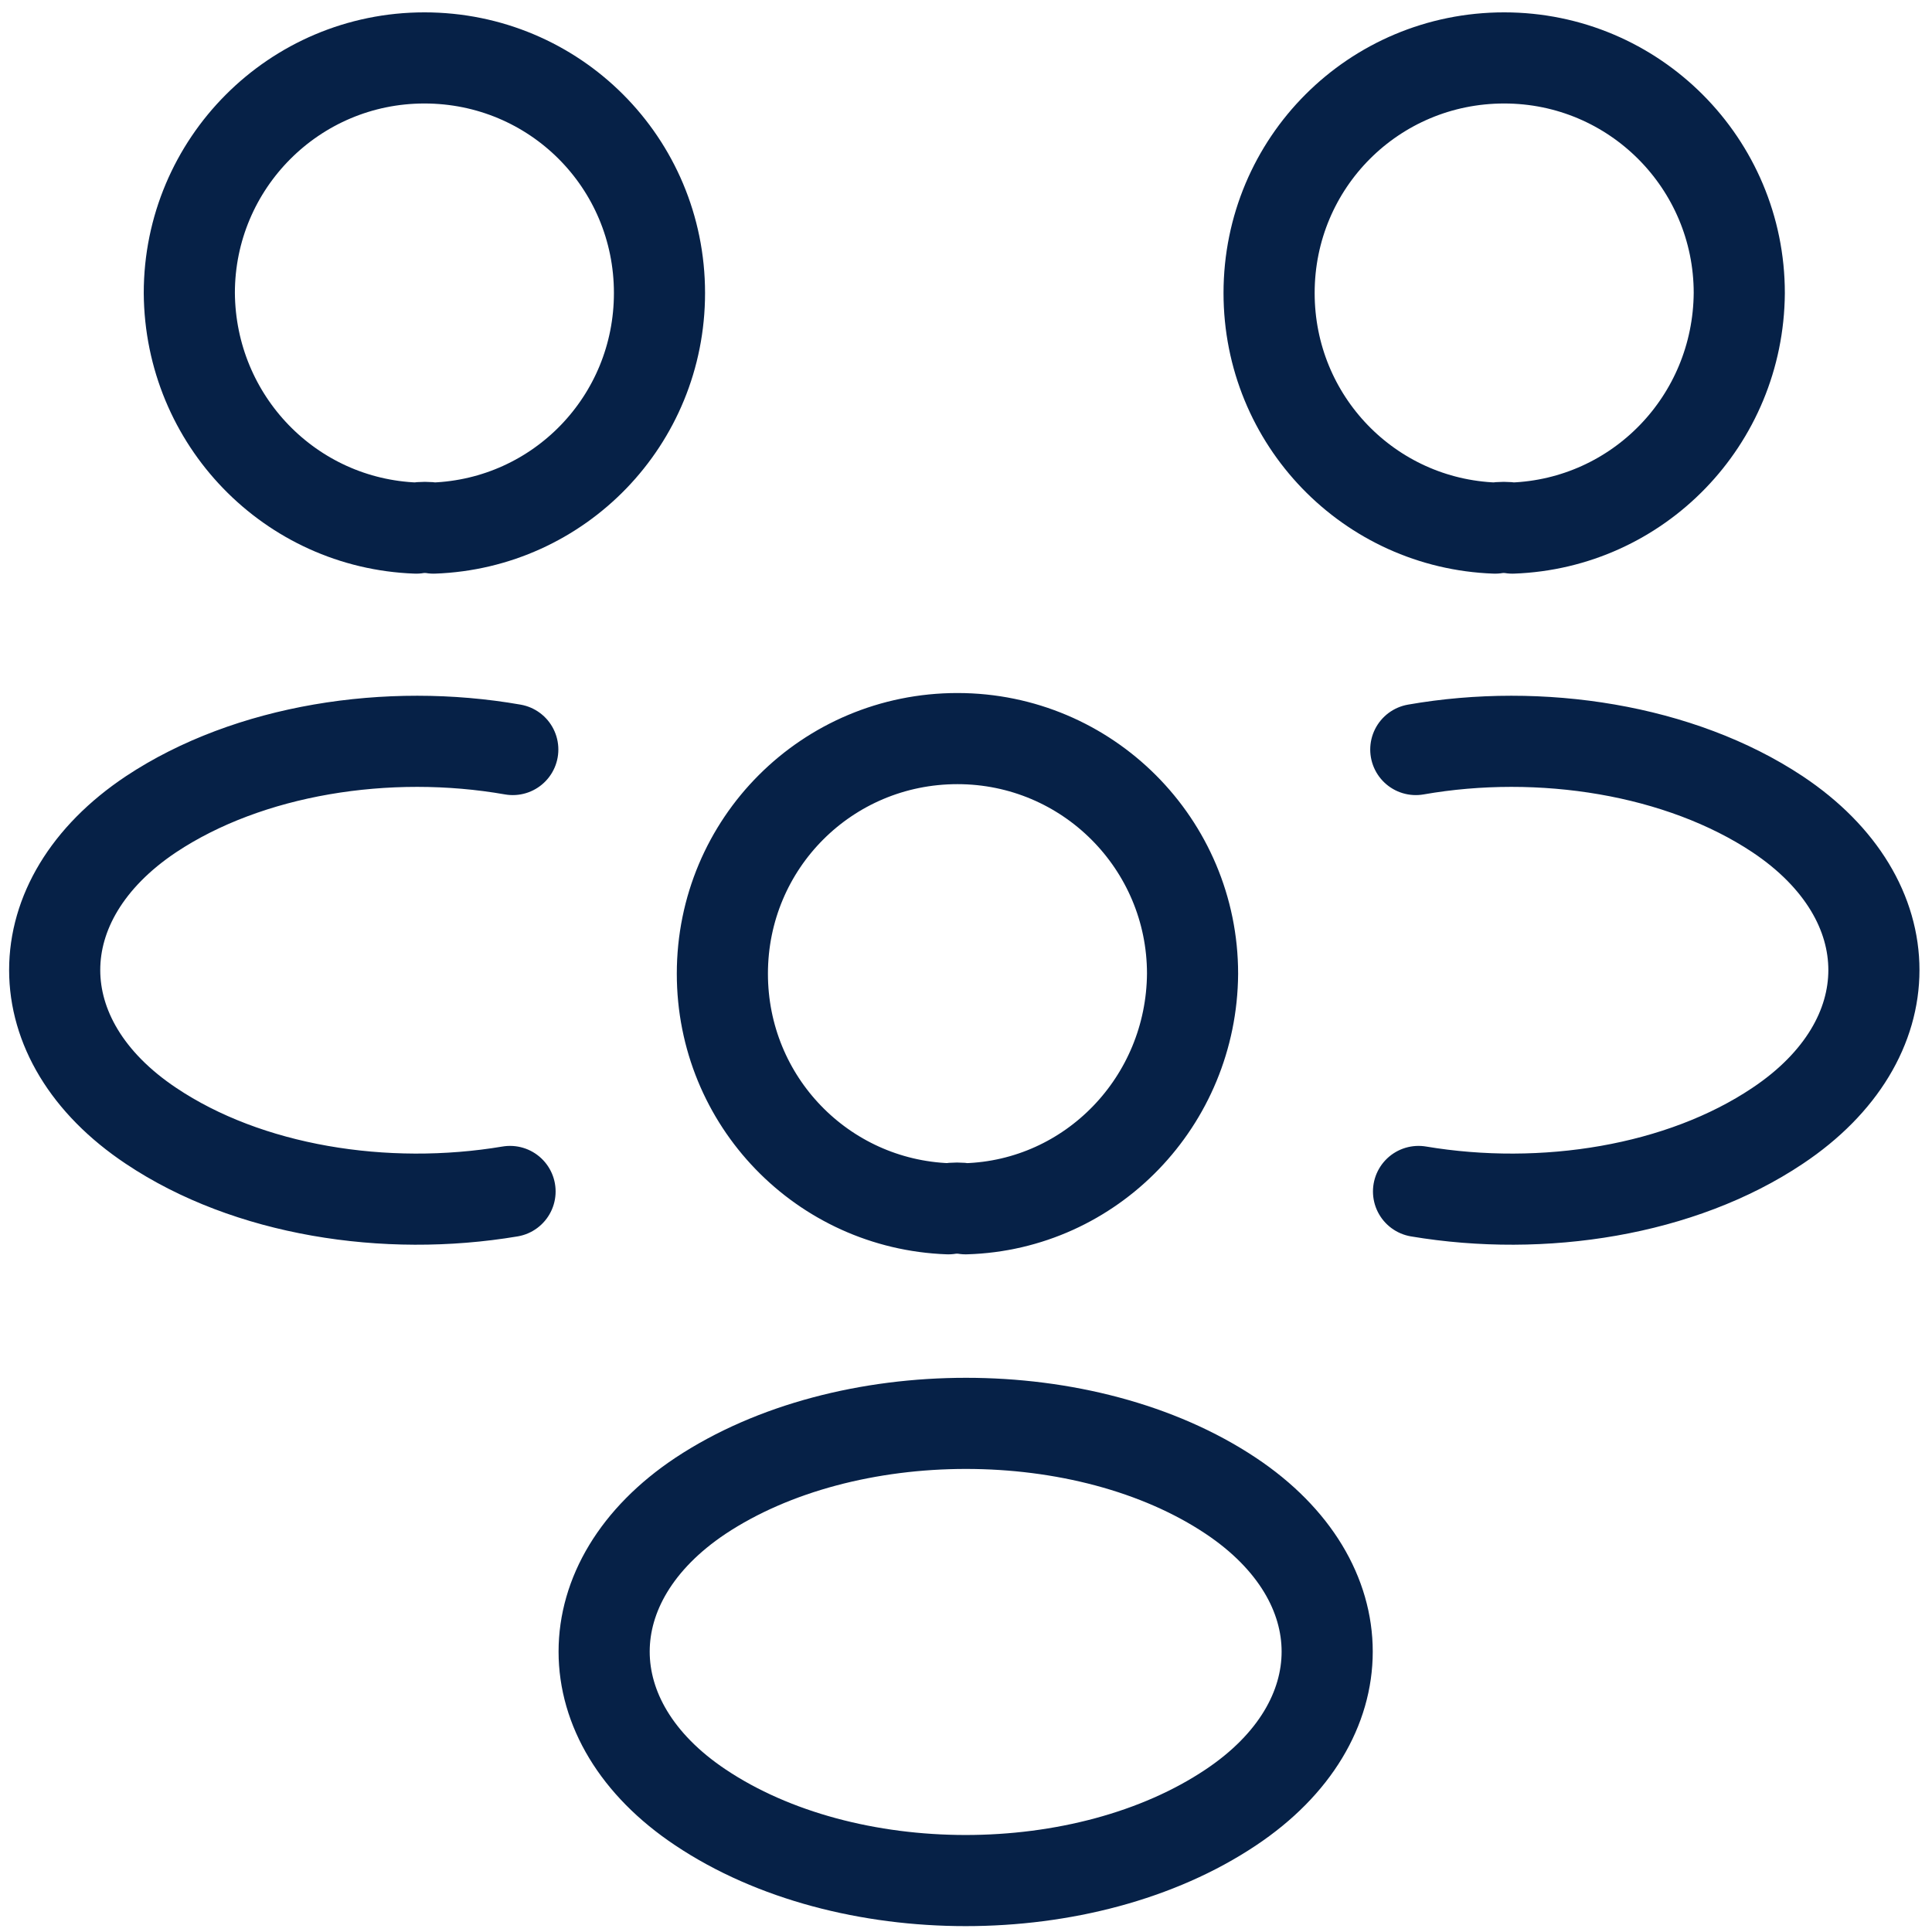 <svg width="106" height="106" viewBox="0 0 106 106" fill="none" xmlns="http://www.w3.org/2000/svg">
<path d="M77.828 65.37C84.677 66.52 92.226 65.32 97.526 61.77C104.575 57.071 104.575 49.372 97.526 44.673C92.176 41.123 84.527 39.923 77.678 41.123M27.984 65.37C21.135 66.52 13.586 65.32 8.287 61.77C1.238 57.071 1.238 49.372 8.287 44.673C13.636 41.123 21.285 39.923 28.134 41.123M82.978 28.974C82.677 28.924 82.328 28.924 82.028 28.974C75.129 28.725 69.629 23.075 69.629 16.076C69.629 8.927 75.378 3.178 82.528 3.178C89.677 3.178 95.426 8.977 95.426 16.076C95.376 23.075 89.877 28.725 82.978 28.974ZM22.835 28.974C23.135 28.924 23.485 28.924 23.785 28.974C30.684 28.725 36.183 23.075 36.183 16.076C36.183 8.927 30.434 3.178 23.285 3.178C16.136 3.178 10.387 8.977 10.387 16.076C10.437 23.075 15.936 28.725 22.835 28.974ZM52.981 66.32C52.681 66.27 52.331 66.27 52.031 66.32C45.132 66.07 39.633 60.421 39.633 53.422C39.633 46.272 45.382 40.523 52.531 40.523C59.68 40.523 65.43 46.322 65.43 53.422C65.38 60.421 59.88 66.12 52.981 66.32ZM38.433 82.068C31.384 86.767 31.384 94.466 38.433 99.166C46.432 104.515 59.53 104.515 67.529 99.166C74.579 94.466 74.579 86.767 67.529 82.068C59.58 76.769 46.432 76.769 38.433 82.068Z" stroke="#062147" stroke-width="5" stroke-linecap="round" stroke-linejoin="round"/>
</svg>
